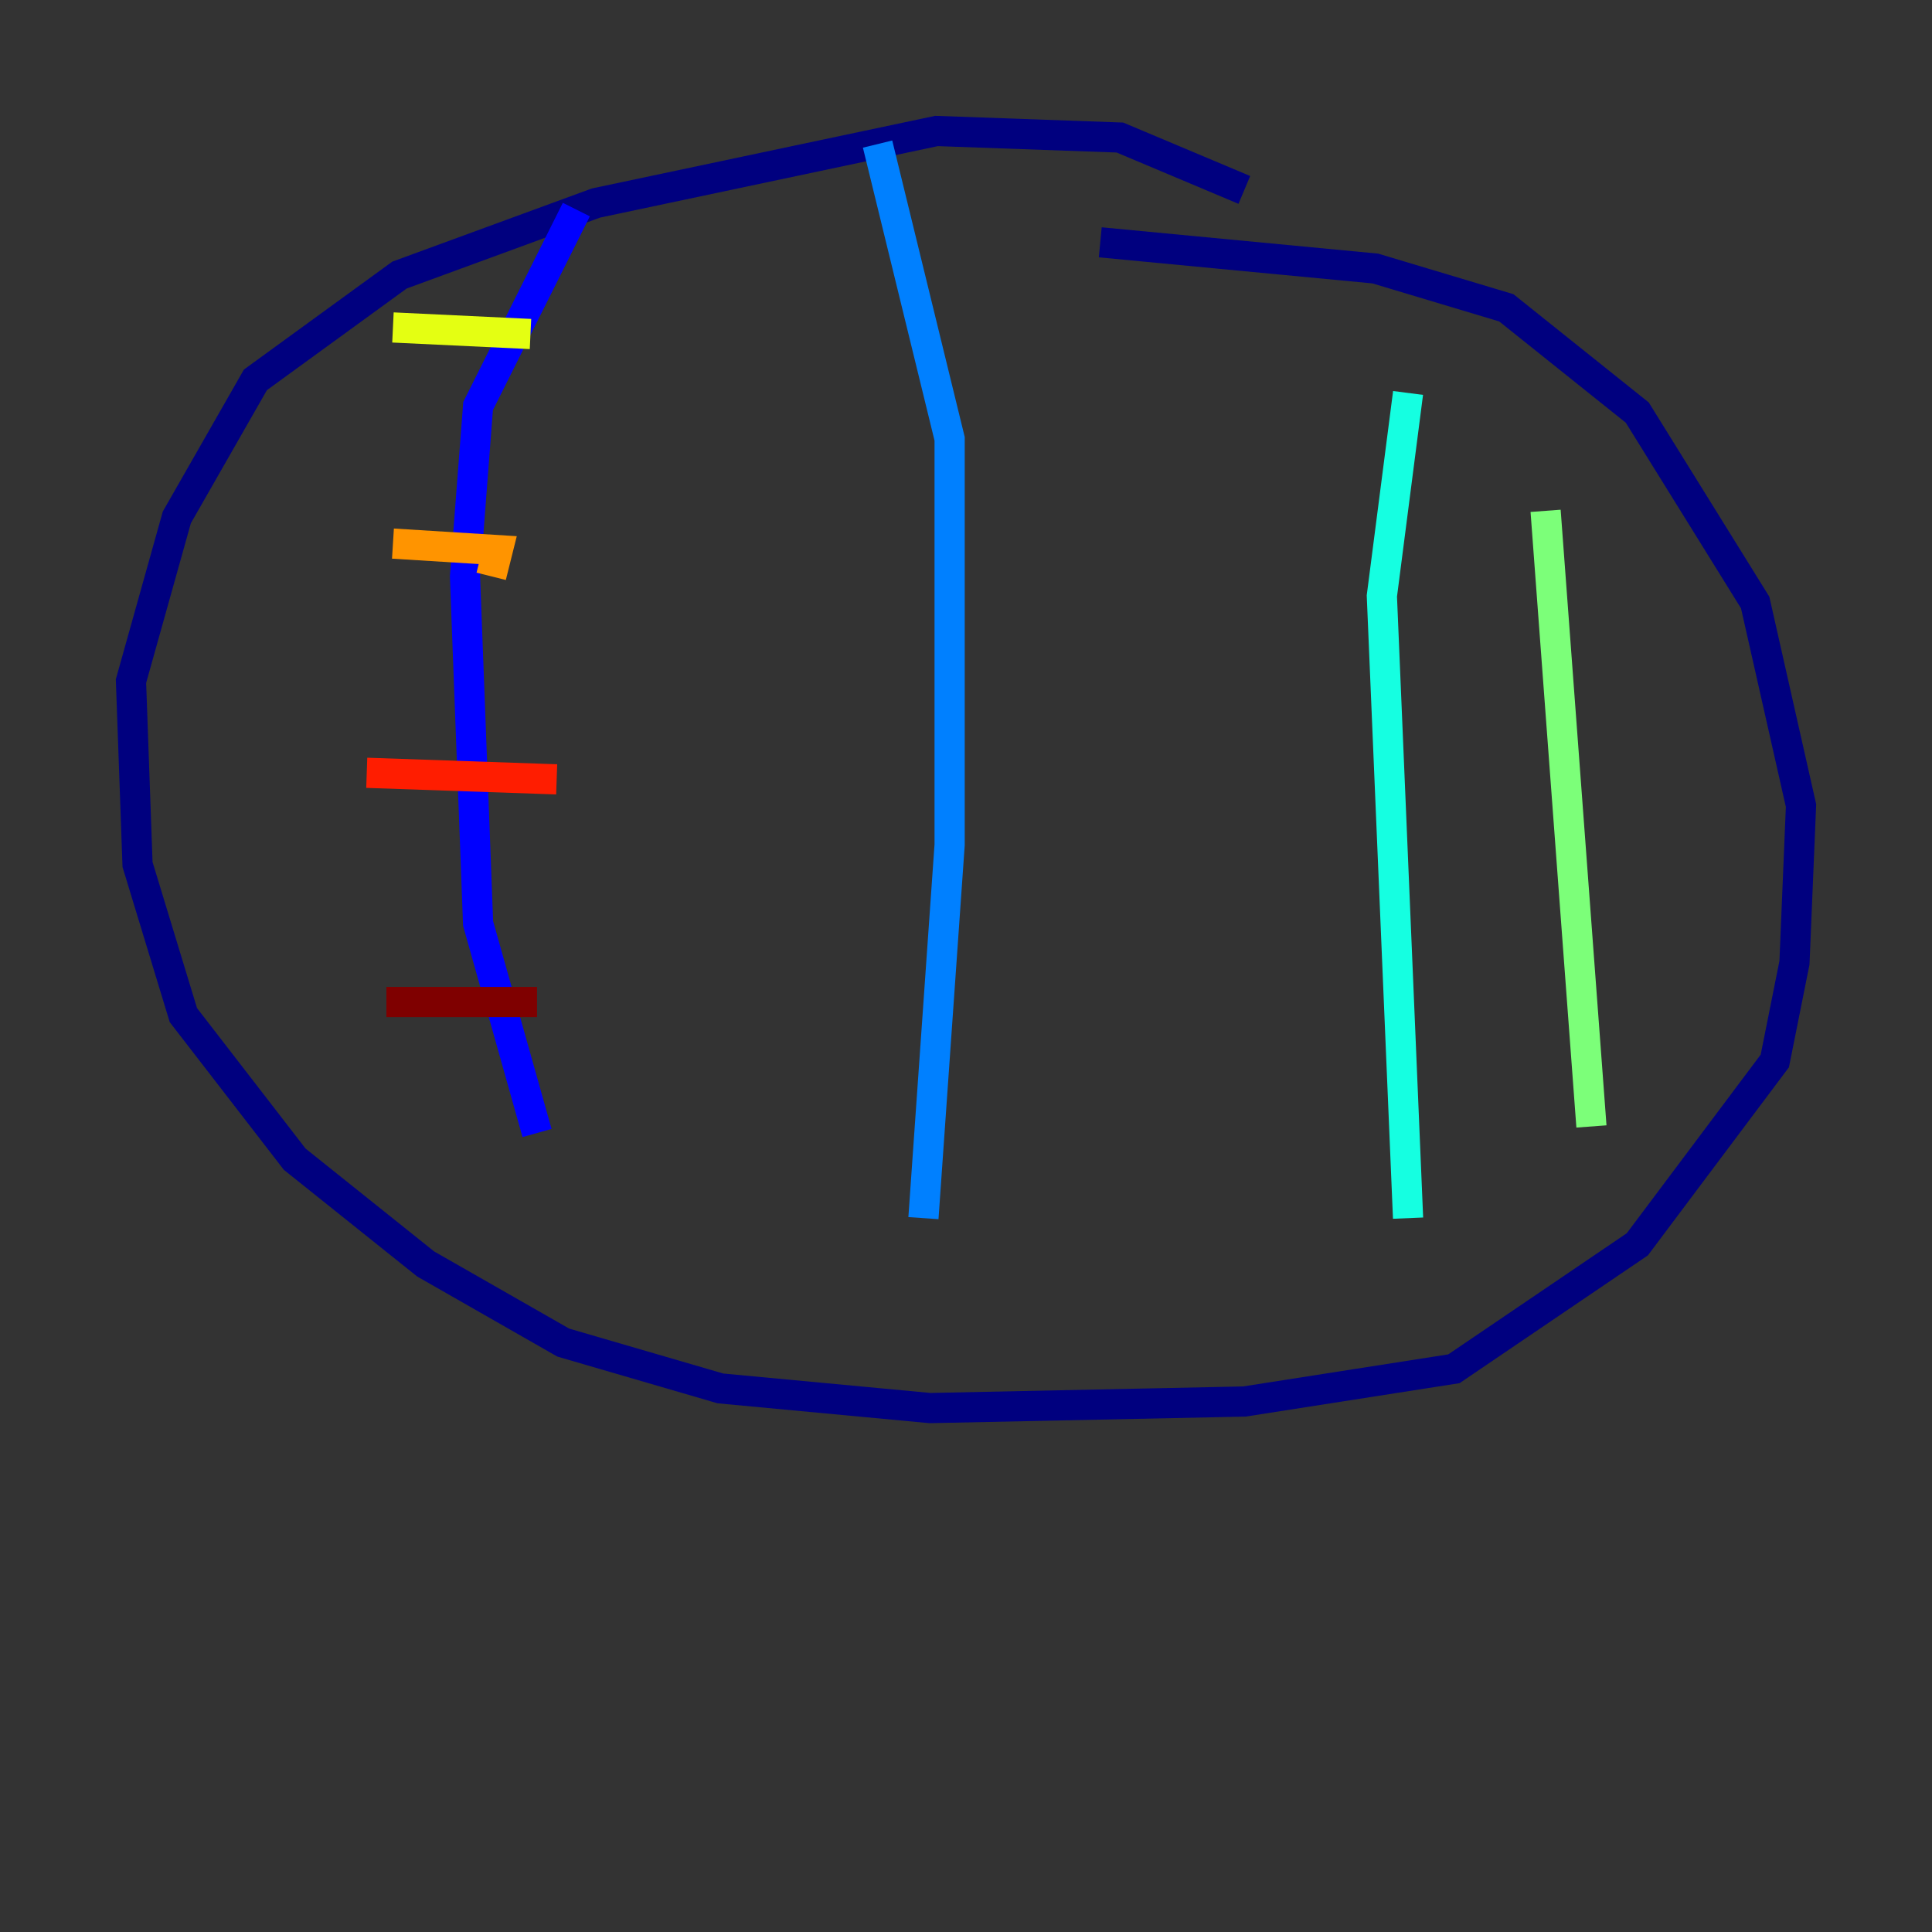 <?xml version="1.0" encoding="utf-8" ?>
<svg baseProfile="tiny" height="128" version="1.2" viewBox="0,0,128,128" width="128" xmlns="http://www.w3.org/2000/svg" xmlns:ev="http://www.w3.org/2001/xml-events" xmlns:xlink="http://www.w3.org/1999/xlink"><rect x="0" y="0" width="128" height="128" fill="#333333" stroke="none"/><defs /><polyline fill="none" points="82.441,12.583 74.197,9.112 62.047,8.678 39.485,13.451 26.468,18.224 16.922,25.166 11.715,34.278 8.678,45.125 9.112,57.275 12.149,67.254 19.525,76.8 28.203,83.742 37.315,88.949 47.729,91.986 61.614,93.288 82.441,92.854 96.325,90.685 108.475,82.441 117.586,70.291 118.888,63.783 119.322,53.37 116.285,39.919 108.475,27.336 99.797,20.393 91.119,17.79 72.895,16.054" stroke="#00007f" stroke-width="2" /><polyline fill="none" points="38.183,13.885 31.675,26.902 30.807,38.183 31.675,61.18 35.58,75.064" stroke="#0000ff" stroke-width="2" /><polyline fill="none" points="58.142,9.546 62.915,29.071 62.915,55.973 61.18,80.705" stroke="#0080ff" stroke-width="2" /><polyline fill="none" points="93.288,26.034 91.552,39.485 93.288,80.705" stroke="#15ffe1" stroke-width="2" /><polyline fill="none" points="102.4,33.844 105.437,74.63" stroke="#7cff79" stroke-width="2" /><polyline fill="none" points="26.034,21.695 35.146,22.129" stroke="#e4ff12" stroke-width="2" /><polyline fill="none" points="26.034,36.014 32.976,36.447 32.542,38.183" stroke="#ff9400" stroke-width="2" /><polyline fill="none" points="24.298,51.2 36.881,51.634" stroke="#ff1d00" stroke-width="2" /><polyline fill="none" points="25.6,66.386 35.58,66.386" stroke="#7f0000" stroke-width="2" /></svg>